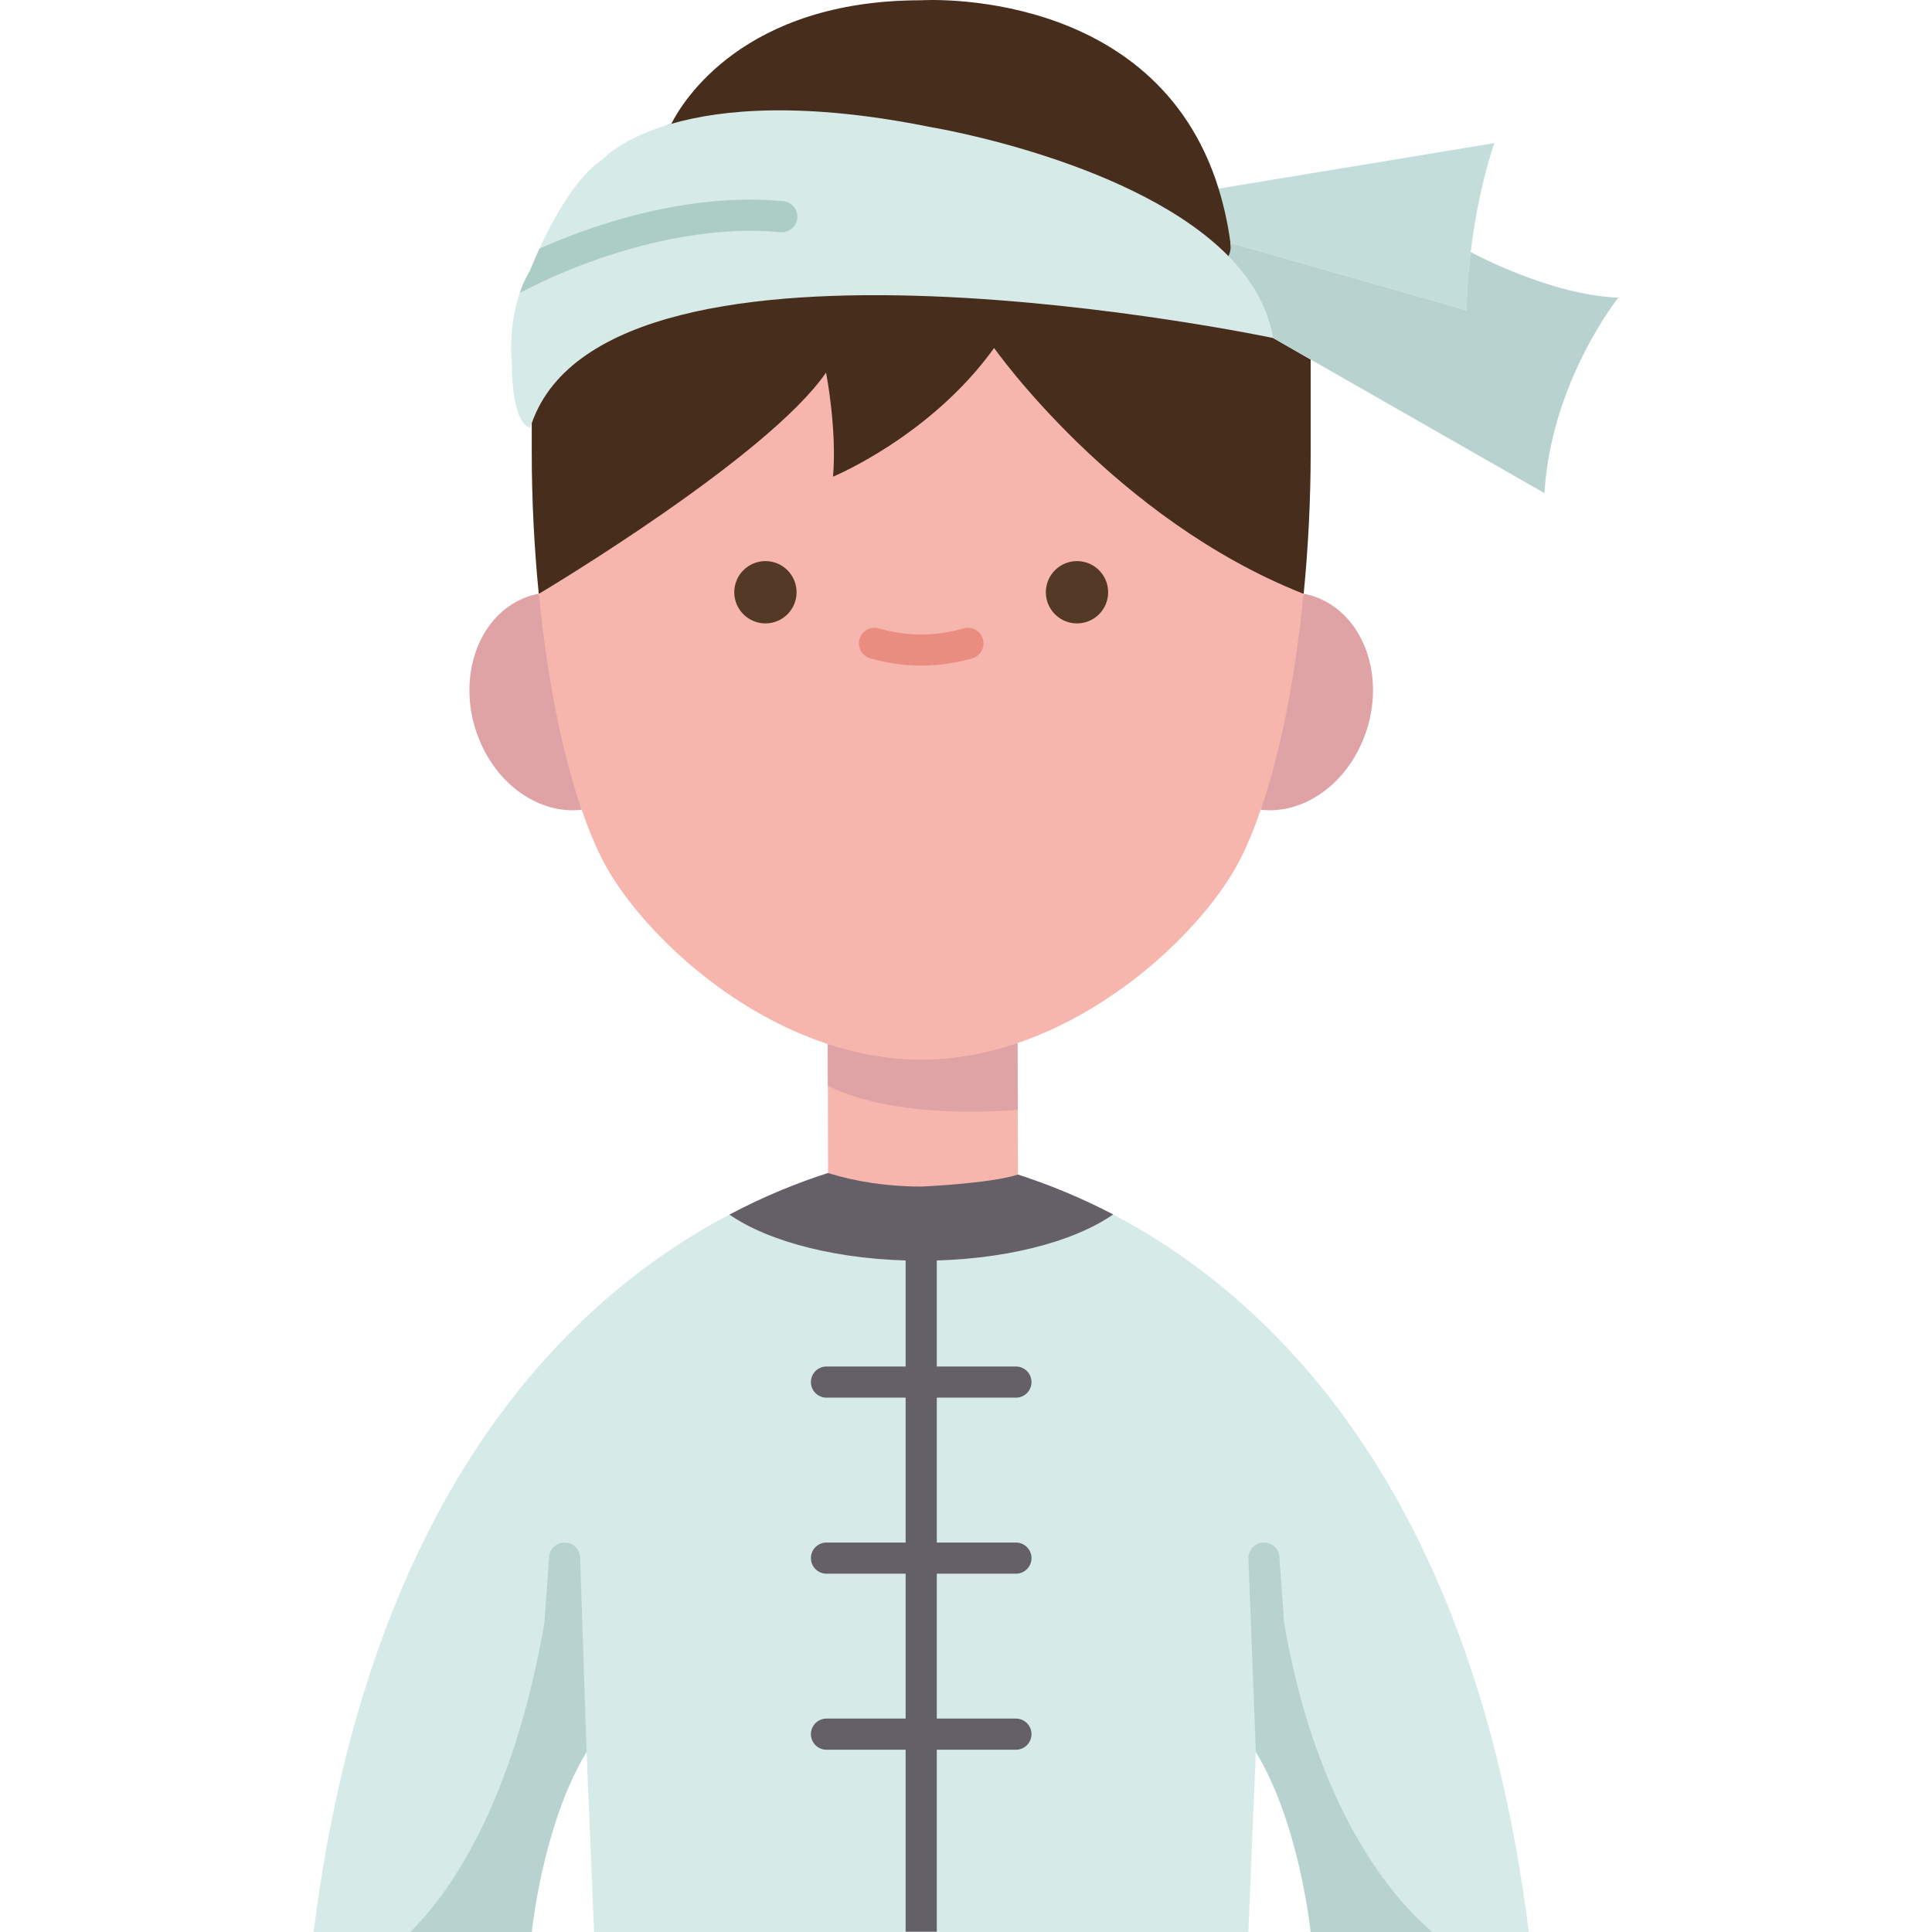 <svg id="Flat" enable-background="new 0 0 83.75 124.017" height="512" viewBox="0 0 83.75 124.017" width="512" xmlns="http://www.w3.org/2000/svg"><g><path d="m58.09 12.107 17.7-2.92s-1.02 2.82-1.52 6.99c-.14 1.15-.24 2.4-.27 3.73l-15.15-4.32c-.935-1.358-.76-2.23-.76-3.48z" fill="#c3ddda"/><path d="m33.055 75.308-.035-.012c-1.84.59-4.01 1.44-6.33 2.67-10.04 5.271-23.13 17.551-26.69 46.051h14s.7-6.92 3.52-11.56l.48 11.56h21 21l.48-11.56c2.82 4.64 3.52 11.56 3.52 11.56h14c-3.56-28.5-16.64-40.78-26.68-46.06-2.22-1.16-4.32-1.98-6.11-2.56z" fill="#d6eae8"/><path d="m17.2 51.977c-2.7.32-5.51-1.6-6.68-4.78-1.35-3.67.01-7.63 3.04-8.83.29-.12.59-.2.89-.25h.01z" fill="#dfa3a5"/><path d="m63.54 38.117h.01c.3.05.6.13.89.25 3.03 1.2 4.39 5.16 3.04 8.83-1.17 3.18-3.98 5.1-6.68 4.78z" fill="#dfa3a5"/><path d="m45.18 66.957.03 8.29-.002.172c-1.78.58-3.928.886-6.208.886-2.19 0-4.24-.447-5.98-.987v-.02-.03l-.02-8.251z" fill="#f7b6ad"/><path d="m63.54 38.117h.01c.29-2.94.45-6.02.45-9.1v-5.94l-2.41-1.38c-.32-1.9-1.29-3.57-2.64-5.02l.02-.02c-.03-.36-.07-.72-.12-1.07-.17-1.26-.43-2.41-.76-3.48-4.05-13.07-19.09-12.09-19.09-12.09-11.43 0-15.34 6.54-16.04 7.93-3.21.92-7.965 9.991-7.965 9.991-1.56 2.55-1.035 9.329-.995 9.239v1.84c0 3.08.16 6.16.45 9.1h.01z" fill="#472d1c"/><path d="m57.596 17.27c1.324-.407 1.304-1.333 1.254-1.683l15.15 4.32c.03-1.33.13-2.58.27-3.73 0 0 5.06 2.77 9.48 2.93 0 0-4.33 5.4-4.74 12.55l-15.01-8.58-2.41-1.38z" fill="#b8d3cf"/><path d="m63.54 38.117c-.51 5.3-1.47 10.18-2.74 13.86h-.01c-.54 1.59-1.14 2.96-1.79 4.04-2.29 3.81-7.49 8.79-13.82 10.94-1.97.67-4.05 1.06-6.18 1.06-2.07 0-4.09-.37-6-1-6.42-2.11-11.69-7.15-14-11-.65-1.08-1.25-2.45-1.79-4.04h-.01c-1.27-3.68-2.23-8.56-2.74-13.86.45-.27 14.73-8.81 18.43-14.2 0 0 .71 3.57.45 6.68 0 0 6.26-2.58 10.34-8.26 0 0 7.71 10.98 19.86 15.78z" fill="#f7b6ad"/><circle cx="49" cy="38.017" fill="#543927" r="2"/><circle cx="29" cy="38.017" fill="#543927" r="2"/><path d="m22.96 7.947c3.22-.93 8.49-1.44 16.69.22 0 0 13.38 2.2 19.3 8.51 1.35 1.45 2.32 3.12 2.64 5.02 0 0-42.54-8.96-47.59 5.47 0 0-.01 0 0 .01-.04.09-.07.18-.1.28-1.25-.32-1.18-4.23-1.18-4.23s-.38-3.32 1.18-5.87c0 0 2.08-5.49 4.68-7.15 0 0 1.17-1.34 4.38-2.26z" fill="#d6eae8"/><path d="m39 42.727c-1.079 0-2.18-.158-3.273-.468-.531-.151-.839-.704-.688-1.235s.703-.838 1.235-.688c1.831.521 3.622.521 5.453 0 .53-.15 1.084.157 1.235.688s-.157 1.084-.688 1.235c-1.094.31-2.195.468-3.274.468z" fill="#ea8d81"/><path d="m30.143 12.911c-6.667-.623-13.163 1.928-15.65 3.053-.377.823-.594 1.392-.594 1.392-.284.465-.503.955-.672 1.446.523-.268 1.032-.506 1.136-.56.078-.041 7.878-4.063 15.593-3.34.542.047 1.037-.353 1.089-.902.052-.55-.352-1.037-.902-1.089z" fill="#acccc6"/><path d="m38 80.898v6.819h-5.08c-.552 0-1 .448-1 1s.448 1 1 1h5.08v9.3h-5.08c-.552 0-1 .448-1 1s.448 1 1 1h5.08v9.3h-5.08c-.552 0-1 .448-1 1s.448 1 1 1h5.08v11.68h2v-11.68h5.08c.552 0 1-.448 1-1s-.448-1-1-1h-5.08v-9.3h5.08c.552 0 1-.448 1-1s-.448-1-1-1h-5.08v-9.3h5.08c.552 0 1-.448 1-1s-.448-1-1-1h-5.08v-6.819z" fill="#655f68"/><path d="m45.21 75.396c1.79.58 3.89 1.4 6.11 2.56-2.57 1.79-7.13 2.97-12.32 2.97-5.18 0-9.74-1.18-12.31-2.96 2.32-1.23 4.49-2.08 6.33-2.67l.035.012c1.74.54 3.755.858 5.945.858 0 .001 4.439-.187 6.21-.77z" fill="#655f68"/><path d="m45.2 71.242-.02-4.285c-1.97.67-4.05 1.06-6.18 1.06-2.07 0-4.09-.37-6-1l.01 2.672s3.65 2.2 12.19 1.553z" fill="#dfa3a5"/><g fill="#b8d3cf"><path d="m62.298 104.187-.299-4.128c.023-.552-.405-1.018-.957-1.041-.569-.022-1.018.406-1.041.957l.479 12.482c2.83 4.64 3.52 11.56 3.52 11.56h7.782c-.02-.194-6.91-4.915-9.484-19.83z"/><path d="m14.809 104.187.299-4.128c-.023-.552.405-1.018.957-1.041.569-.022 1.018.406 1.041.957l.414 12.482c-2.83 4.64-3.52 11.56-3.52 11.56h-7.782c.019-.194 6.016-4.915 8.591-19.83z"/></g></g></svg>
